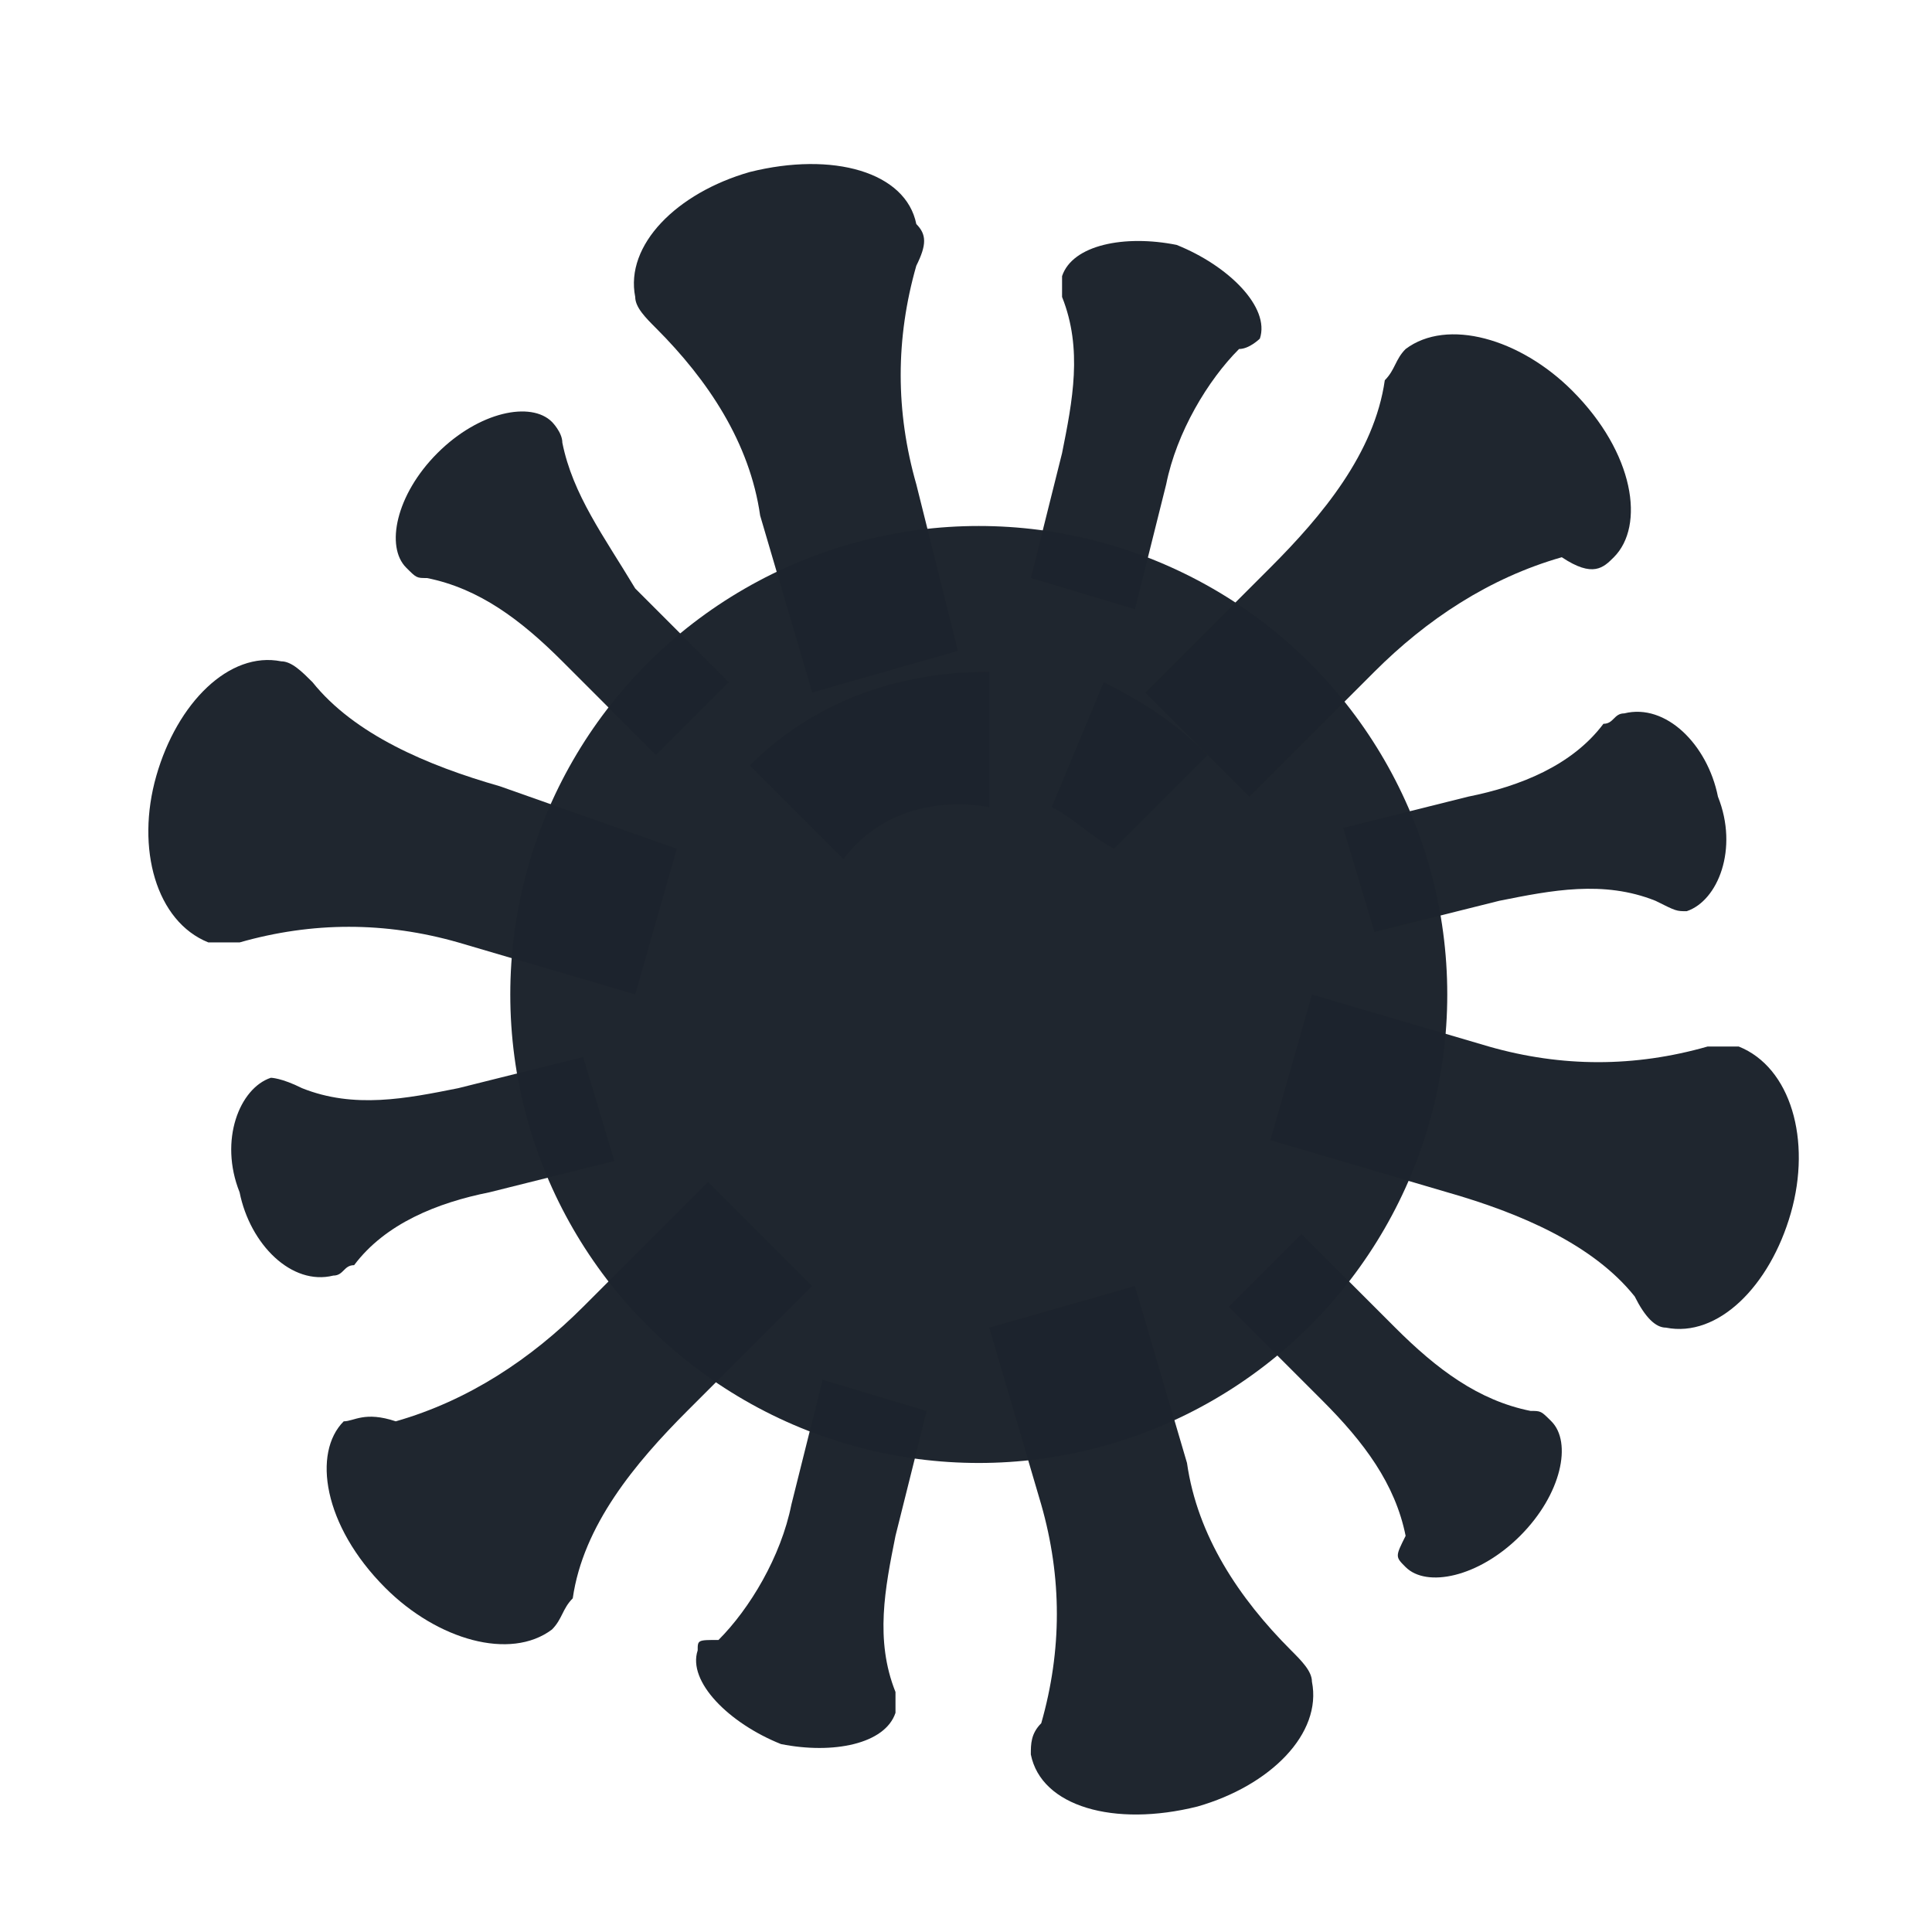 <?xml version="1.0" encoding="UTF-8" standalone="no"?>
<svg
   xmlns:dc="http://purl.org/dc/elements/1.1/"
   xmlns:cc="http://creativecommons.org/ns#"
   xmlns:rdf="http://www.w3.org/1999/02/22-rdf-syntax-ns#"
   xmlns:svg="http://www.w3.org/2000/svg"
   xmlns="http://www.w3.org/2000/svg"
   xmlns:sodipodi="http://sodipodi.sourceforge.net/DTD/sodipodi-0.dtd"
   xmlns:inkscape="http://www.inkscape.org/namespaces/inkscape"
   version="1.1"
   viewBox="0 0 256 256"
   xml:space="preserve"
   id="svg88"
   sodipodi:docname="infection.svg"
   width="256"
   height="256"
   inkscape:version="0.92.4 (5da689c313, 2019-01-14)"><defs
     id="defs92" /><sodipodi:namedview
     pagecolor="#ffffff"
     bordercolor="#666666"
     borderopacity="1"
     objecttolerance="10"
     gridtolerance="10"
     guidetolerance="10"
     inkscape:pageopacity="0"
     inkscape:pageshadow="2"
     inkscape:window-width="1920"
     inkscape:window-height="1017"
     id="namedview90"
     showgrid="false"
     inkscape:zoom="0.921875"
     inkscape:cx="22.909108"
     inkscape:cy="-11.515094"
     inkscape:window-x="-8"
     inkscape:window-y="-8"
     inkscape:window-maximized="1"
     inkscape:current-layer="g75" /><style
     type="text/css"
     id="style2">
	.st0{fill:#75C6A8;}
	.st1{fill:#57B5B5;}
	.st2{fill:#263047;}
	.st3{fill:#DB7158;}
	.st4{fill:none;stroke:#263047;stroke-width:0.5;stroke-linecap:round;stroke-miterlimit:10;}
	.st5{fill:none;stroke:#EA8B78;stroke-width:2;stroke-linecap:round;stroke-miterlimit:10;}
	.st6{fill:#E89715;}
	.st7{fill:none;stroke:#263047;stroke-linecap:round;stroke-miterlimit:10;}
	.st8{fill:none;stroke:#263047;stroke-width:0.5;stroke-linecap:round;stroke-linejoin:round;stroke-miterlimit:10;}
	.st9{fill:#456BA8;}
	.st10{fill:#9EC6B8;}
	.st11{fill:#C14F46;}
	.st12{fill:#BFD8D0;}
	.st13{fill:#E57417;}
	.st14{fill:none;stroke:#9EC6B8;stroke-width:0.75;stroke-linecap:round;stroke-linejoin:round;stroke-miterlimit:10;}
	.st15{fill:#FFFFFF;}
	.st16{fill:#D8EAE3;}
	.st17{fill:none;stroke:#DB7158;stroke-linecap:round;stroke-miterlimit:10;}
	.st18{fill:none;stroke:#BFD8D0;stroke-width:0.5;stroke-linecap:round;stroke-miterlimit:10;}
	.st19{fill:none;stroke:#263047;stroke-width:0.5;stroke-linecap:round;stroke-miterlimit:10;stroke-dasharray:1.046,1.046;}
	.st20{fill:#75C6A8;stroke:#75C6A8;stroke-width:0.25;stroke-linejoin:round;stroke-miterlimit:10;}
	.st21{fill:#EF8873;}
	.st22{fill:none;stroke:#263047;stroke-width:0.5;stroke-miterlimit:10;}
	.st23{fill:none;stroke:#263047;stroke-width:0.5;stroke-linecap:round;stroke-miterlimit:10;stroke-dasharray:1.812,1.812;}
	.st24{fill:none;stroke:#263047;stroke-linecap:round;stroke-miterlimit:10;stroke-dasharray:1.912,1.912;}
	.st25{fill:none;}
	.st26{fill:none;stroke:#EA8B78;stroke-linecap:round;stroke-miterlimit:10;}
	.st27{fill:none;stroke:#263047;stroke-width:3;stroke-miterlimit:10;}
	.st28{fill:none;stroke:#BFD8D0;stroke-miterlimit:10;}
	.st29{fill:none;stroke:#BFD8D0;stroke-width:0.5;stroke-miterlimit:10;}
	.st30{fill:none;stroke:#9EC6B8;stroke-width:0.5;stroke-miterlimit:10;}
	.st31{fill:none;stroke:#75C6A8;stroke-width:0.5;stroke-miterlimit:10;}
	.st32{fill:none;stroke:#F9F9F9;stroke-width:0.5;stroke-linecap:round;stroke-linejoin:round;stroke-miterlimit:10;}
	.st33{fill:none;stroke:#9EC6B8;stroke-width:0.5;stroke-linecap:round;stroke-linejoin:round;stroke-miterlimit:10;}
	.st34{fill:#EA8B78;}
	.st35{fill:none;stroke:#EA8B78;stroke-width:0.75;stroke-linecap:round;stroke-miterlimit:10;}
</style><g
     id="Layer_1"
     transform="translate(0,192)" /><g
     id="artworks"
     transform="translate(0,192)"><g
       id="g75"><g
         id="g73"
         transform="matrix(13.795,0,0,13.795,-57.919,-755.494)"
         style="fill:#1d242d;fill-opacity:0.988"><g
           id="g71"
           style="fill:#1d242d;fill-opacity:0.988"><circle
             class="st2"
             cx="13.6"
             cy="50.4"
             r="4.5"
             id="circle25"
             style="fill:#1d242d;fill-opacity:0.988" /><g
             id="g31"
             style="fill:#1d242d;fill-opacity:0.988"><path
               class="st2"
               d="m 19.7,46.2 c 0.3,-0.3 0.2,-1 -0.4,-1.6 -0.5,-0.5 -1.2,-0.7 -1.6,-0.4 -0.1,0.1 -0.1,0.2 -0.2,0.3 -0.1,0.7 -0.6,1.3 -1.1,1.8 l -1.2,1.2 1,1 1.2,-1.2 c 0.5,-0.5 1.1,-0.9 1.8,-1.1 0.3,0.2 0.4,0.1 0.5,0 z"
               id="path27"
               inkscape:connector-curvature="0"
               style="fill:#1d242d;fill-opacity:0.988" /><path
               class="st2"
               d="m 7.5,54.5 c -0.3,0.3 -0.2,1 0.4,1.6 0.5,0.5 1.2,0.7 1.6,0.4 0.1,-0.1 0.1,-0.2 0.2,-0.3 0.1,-0.7 0.6,-1.3 1.1,-1.8 l 1.2,-1.2 -1,-1 -1.2,1.2 c -0.5,0.5 -1.1,0.9 -1.8,1.1 -0.3,-0.1 -0.4,0 -0.5,0 z"
               id="path29"
               inkscape:connector-curvature="0"
               style="fill:#1d242d;fill-opacity:0.988" /></g><g
             id="g37"
             style="fill:#1d242d;fill-opacity:0.988"><path
               class="st2"
               d="m 16.3,44.1 c 0.1,-0.3 -0.3,-0.7 -0.8,-0.9 -0.5,-0.1 -1,0 -1.1,0.3 0,0.1 0,0.2 0,0.2 0.2,0.5 0.1,1 0,1.5 l -0.3,1.2 1,0.3 0.3,-1.2 c 0.1,-0.5 0.4,-1 0.7,-1.3 0.1,0 0.2,-0.1 0.2,-0.1 z"
               id="path33"
               inkscape:connector-curvature="0"
               style="fill:#1d242d;fill-opacity:0.988" /><path
               class="st2"
               d="m 10.9,56.7 c -0.1,0.3 0.3,0.7 0.8,0.9 0.5,0.1 1,0 1.1,-0.3 0,-0.1 0,-0.2 0,-0.2 -0.2,-0.5 -0.1,-1 0,-1.5 l 0.3,-1.2 -1,-0.3 -0.3,1.2 c -0.1,0.5 -0.4,1 -0.7,1.3 -0.2,0 -0.2,0 -0.2,0.1 z"
               id="path35"
               inkscape:connector-curvature="0"
               style="fill:#1d242d;fill-opacity:0.988" /></g><g
             id="g43"
             style="fill:#1d242d;fill-opacity:0.988"><path
               class="st2"
               d="M 9.5,44.9 C 9.3,44.7 8.8,44.8 8.4,45.2 8,45.6 7.9,46.1 8.1,46.3 c 0.1,0.1 0.1,0.1 0.2,0.1 0.5,0.1 0.9,0.4 1.3,0.8 l 0.9,0.9 0.7,-0.7 -0.9,-0.9 C 10,46 9.7,45.6 9.6,45.1 9.6,45 9.5,44.9 9.5,44.9 Z"
               id="path39"
               inkscape:connector-curvature="0"
               style="fill:#1d242d;fill-opacity:0.988" /><path
               class="st2"
               d="m 17.7,55.9 c 0.2,0.2 0.7,0.1 1.1,-0.3 0.4,-0.4 0.5,-0.9 0.3,-1.1 C 19,54.4 19,54.4 18.9,54.4 18.4,54.3 18,54 17.6,53.6 l -0.9,-0.9 -0.7,0.7 0.9,0.9 c 0.4,0.4 0.7,0.8 0.8,1.3 -0.1,0.2 -0.1,0.2 0,0.3 z"
               id="path41"
               inkscape:connector-curvature="0"
               style="fill:#1d242d;fill-opacity:0.988" /></g><g
             id="g49"
             style="fill:#1d242d;fill-opacity:0.988"><path
               class="st2"
               d="M 6.8,51.2 C 6.5,51.3 6.3,51.8 6.5,52.3 6.6,52.8 7,53.2 7.4,53.1 7.5,53.1 7.5,53 7.6,53 7.9,52.6 8.4,52.4 8.9,52.3 L 10.1,52 9.8,51 8.6,51.3 c -0.5,0.1 -1,0.2 -1.5,0 C 6.9,51.2 6.8,51.2 6.8,51.2 Z"
               id="path45"
               inkscape:connector-curvature="0"
               style="fill:#1d242d;fill-opacity:0.988" /><path
               class="st2"
               d="m 20.4,49.6 c 0.3,-0.1 0.5,-0.6 0.3,-1.1 -0.1,-0.5 -0.5,-0.9 -0.9,-0.8 -0.1,0 -0.1,0.1 -0.2,0.1 -0.3,0.4 -0.8,0.6 -1.3,0.7 l -1.2,0.3 0.3,1 1.2,-0.3 c 0.5,-0.1 1,-0.2 1.5,0 0.2,0.1 0.2,0.1 0.3,0.1 z"
               id="path47"
               inkscape:connector-curvature="0"
               style="fill:#1d242d;fill-opacity:0.988" /></g><g
             id="g55"
             style="fill:#1d242d;fill-opacity:0.988"><path
               class="st2"
               d="m 13,43 c -0.1,-0.5 -0.8,-0.7 -1.6,-0.5 -0.7,0.2 -1.2,0.7 -1.1,1.2 0,0.1 0.1,0.2 0.2,0.3 0.5,0.5 0.9,1.1 1,1.8 L 12,47.5 13.4,47.1 13,45.5 c -0.2,-0.7 -0.2,-1.4 0,-2.1 0.1,-0.2 0.1,-0.3 0,-0.4 z"
               id="path51"
               inkscape:connector-curvature="0"
               style="fill:#1d242d;fill-opacity:0.988" /><path
               class="st2"
               d="m 14.1,57.7 c 0.1,0.5 0.8,0.7 1.6,0.5 0.7,-0.2 1.2,-0.7 1.1,-1.2 0,-0.1 -0.1,-0.2 -0.2,-0.3 -0.5,-0.5 -0.9,-1.1 -1,-1.8 l -0.5,-1.7 -1.4,0.4 0.5,1.7 c 0.2,0.7 0.2,1.4 0,2.1 -0.1,0.1 -0.1,0.2 -0.1,0.3 z"
               id="path53"
               inkscape:connector-curvature="0"
               style="fill:#1d242d;fill-opacity:0.988" /></g><g
             id="g61"
             style="fill:#1d242d;fill-opacity:0.988"><path
               class="st2"
               d="m 6.9,47.2 c -0.5,-0.1 -1,0.4 -1.2,1.1 -0.2,0.7 0,1.4 0.5,1.6 0.1,0 0.2,0 0.3,0 0.7,-0.2 1.4,-0.2 2.1,0 L 10.3,50.4 10.7,49 9,48.4 C 8.3,48.2 7.6,47.9 7.2,47.4 7.1,47.3 7,47.2 6.9,47.2 Z"
               id="path57"
               inkscape:connector-curvature="0"
               style="fill:#1d242d;fill-opacity:0.988" /><path
               class="st2"
               d="m 20.2,53.6 c 0.5,0.1 1,-0.4 1.2,-1.1 0.2,-0.7 0,-1.4 -0.5,-1.6 -0.1,0 -0.2,0 -0.3,0 -0.7,0.2 -1.4,0.2 -2.1,0 l -1.7,-0.5 -0.4,1.4 1.7,0.5 c 0.7,0.2 1.4,0.5 1.8,1 0.1,0.2 0.2,0.3 0.3,0.3 z"
               id="path59"
               inkscape:connector-curvature="0"
               style="fill:#1d242d;fill-opacity:0.988" /></g><g
             id="g65"
             style="fill:#1d242d;fill-opacity:0.988"><path
               class="st9"
               d="m 14.3,48.6 0.5,-1.2 c 0.4,0.2 0.7,0.4 1,0.7 L 14.9,49 c -0.2,-0.1 -0.4,-0.3 -0.6,-0.4 z"
               id="path63"
               inkscape:connector-curvature="0"
               style="fill:#1d242d;fill-opacity:0.988" /></g><g
             id="g69"
             style="fill:#1d242d;fill-opacity:0.988"><path
               class="st9"
               d="m 12.3,49.1 -0.9,-0.9 c 0.6,-0.6 1.4,-0.9 2.3,-0.9 v 1.3 c -0.6,-0.1 -1.1,0.1 -1.4,0.5 z"
               id="path67"
               inkscape:connector-curvature="0"
               style="fill:#1d242d;fill-opacity:0.988" /></g></g></g></g></g></svg>